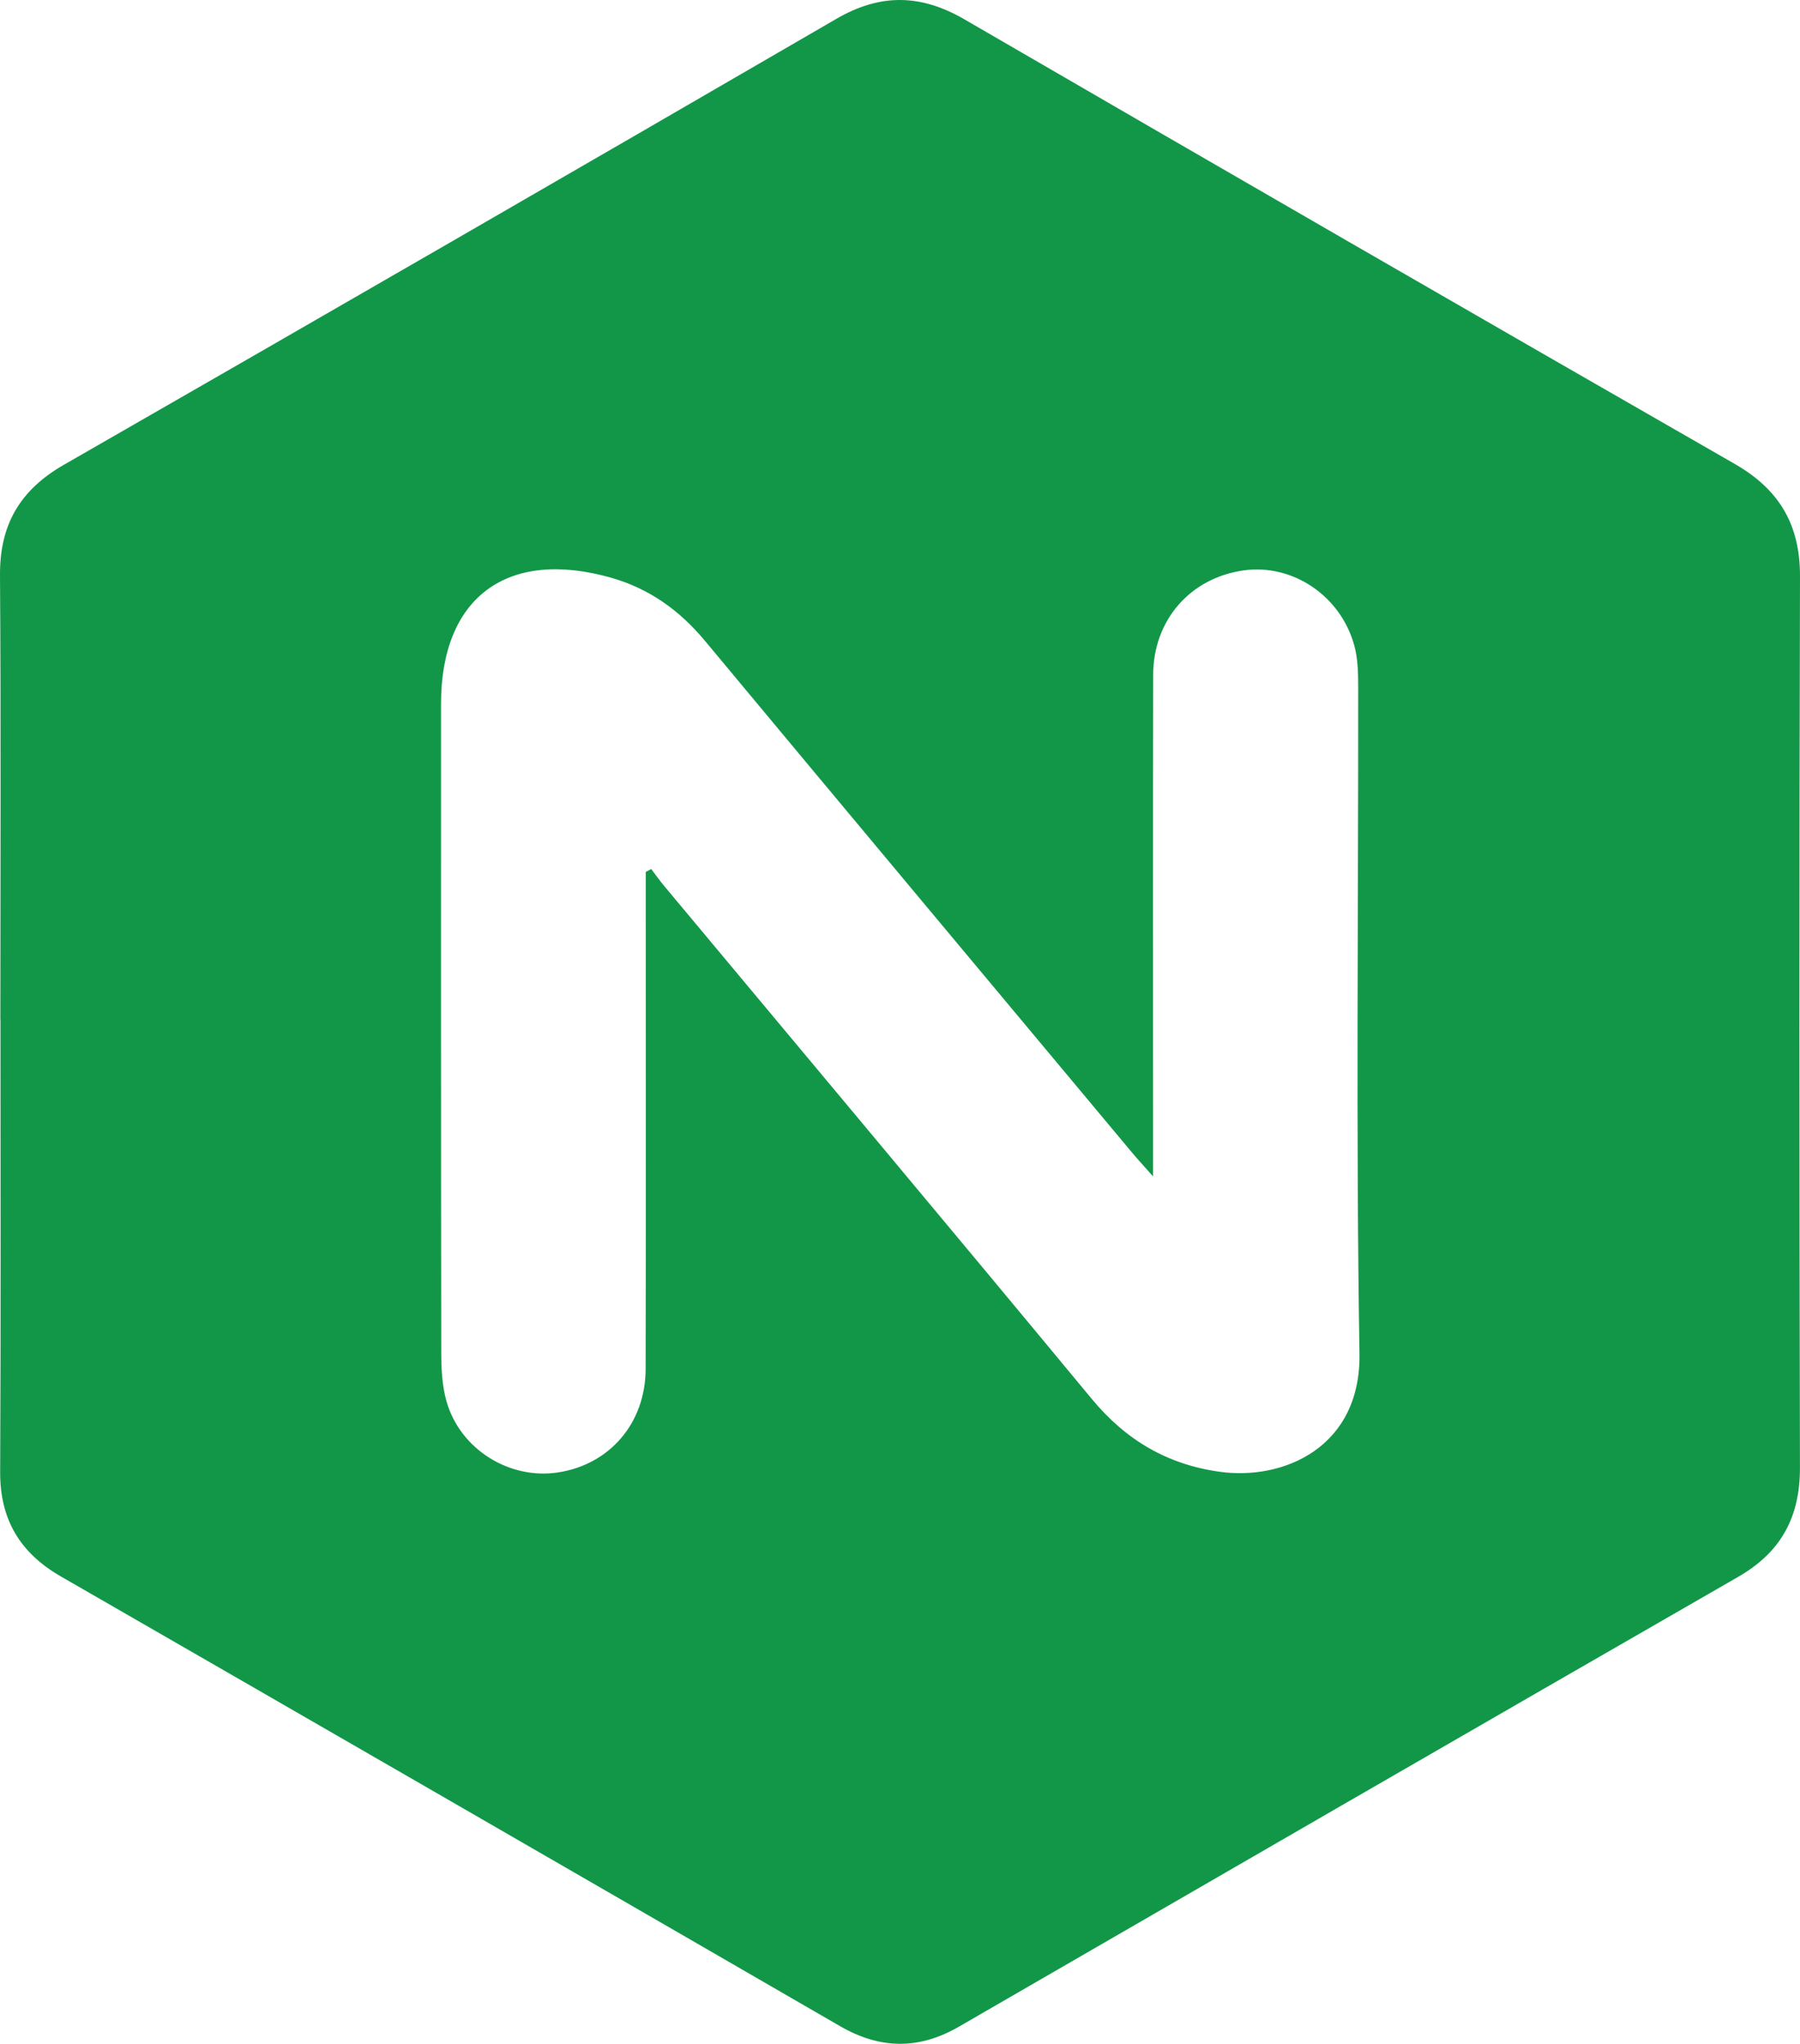 <svg xmlns="http://www.w3.org/2000/svg" width="349.44" height="396.79" viewBox="0 0 349.44 396.79"><path fill="#129748" d="M.07 197.97c0-28.76.13-57.51-.07-86.27-.07-9.83 3.87-16.57 12.41-21.47C62.48 61.5 112.46 32.63 162.38 3.65c8.51-4.94 16.35-4.82 24.82.09 49.78 28.89 99.63 57.67 149.56 86.32 8.66 4.97 12.71 11.8 12.68 21.85-.16 57.68-.14 115.36-.01 173.04.02 9.59-3.68 16.41-12.02 21.2-50.47 29.03-100.87 58.17-151.27 87.32-7.77 4.49-15.28 4.39-23.06-.11-50.39-29.16-100.81-58.26-151.27-87.31C3.88 301.48-.02 294.99.03 285.73c.15-29.25.06-58.51.06-87.76zm125.28-28.69c.36-.19.71-.38 1.07-.57.87 1.14 1.69 2.31 2.61 3.4 27.65 33.15 55.39 66.23 82.92 99.48 6.6 7.97 14.63 12.72 24.81 14.14 12.47 1.74 27.45-4.78 27.16-22.94-.7-43.03-.21-86.08-.25-129.12 0-2.79-.03-5.7-.76-8.36-2.66-9.7-12.04-15.91-21.51-14.57-10.32 1.47-17.51 9.63-17.53 20.27-.06 30.41-.02 60.82-.02 91.24v6.14c-1.88-2.12-2.98-3.31-4.02-4.55-27.67-33.13-55.37-66.25-82.98-99.43-4.92-5.91-10.79-10.14-18.25-12.26-20.11-5.7-32.98 3.8-32.98 24.47 0 41.88-.02 83.76.04 125.64 0 3.29.14 6.71 1.03 9.83 2.66 9.28 12.17 15.18 21.57 13.78 10.06-1.5 17.05-9.55 17.08-20.08.07-30.58.02-61.16.02-91.74v-4.78h-.01Z"/></svg>